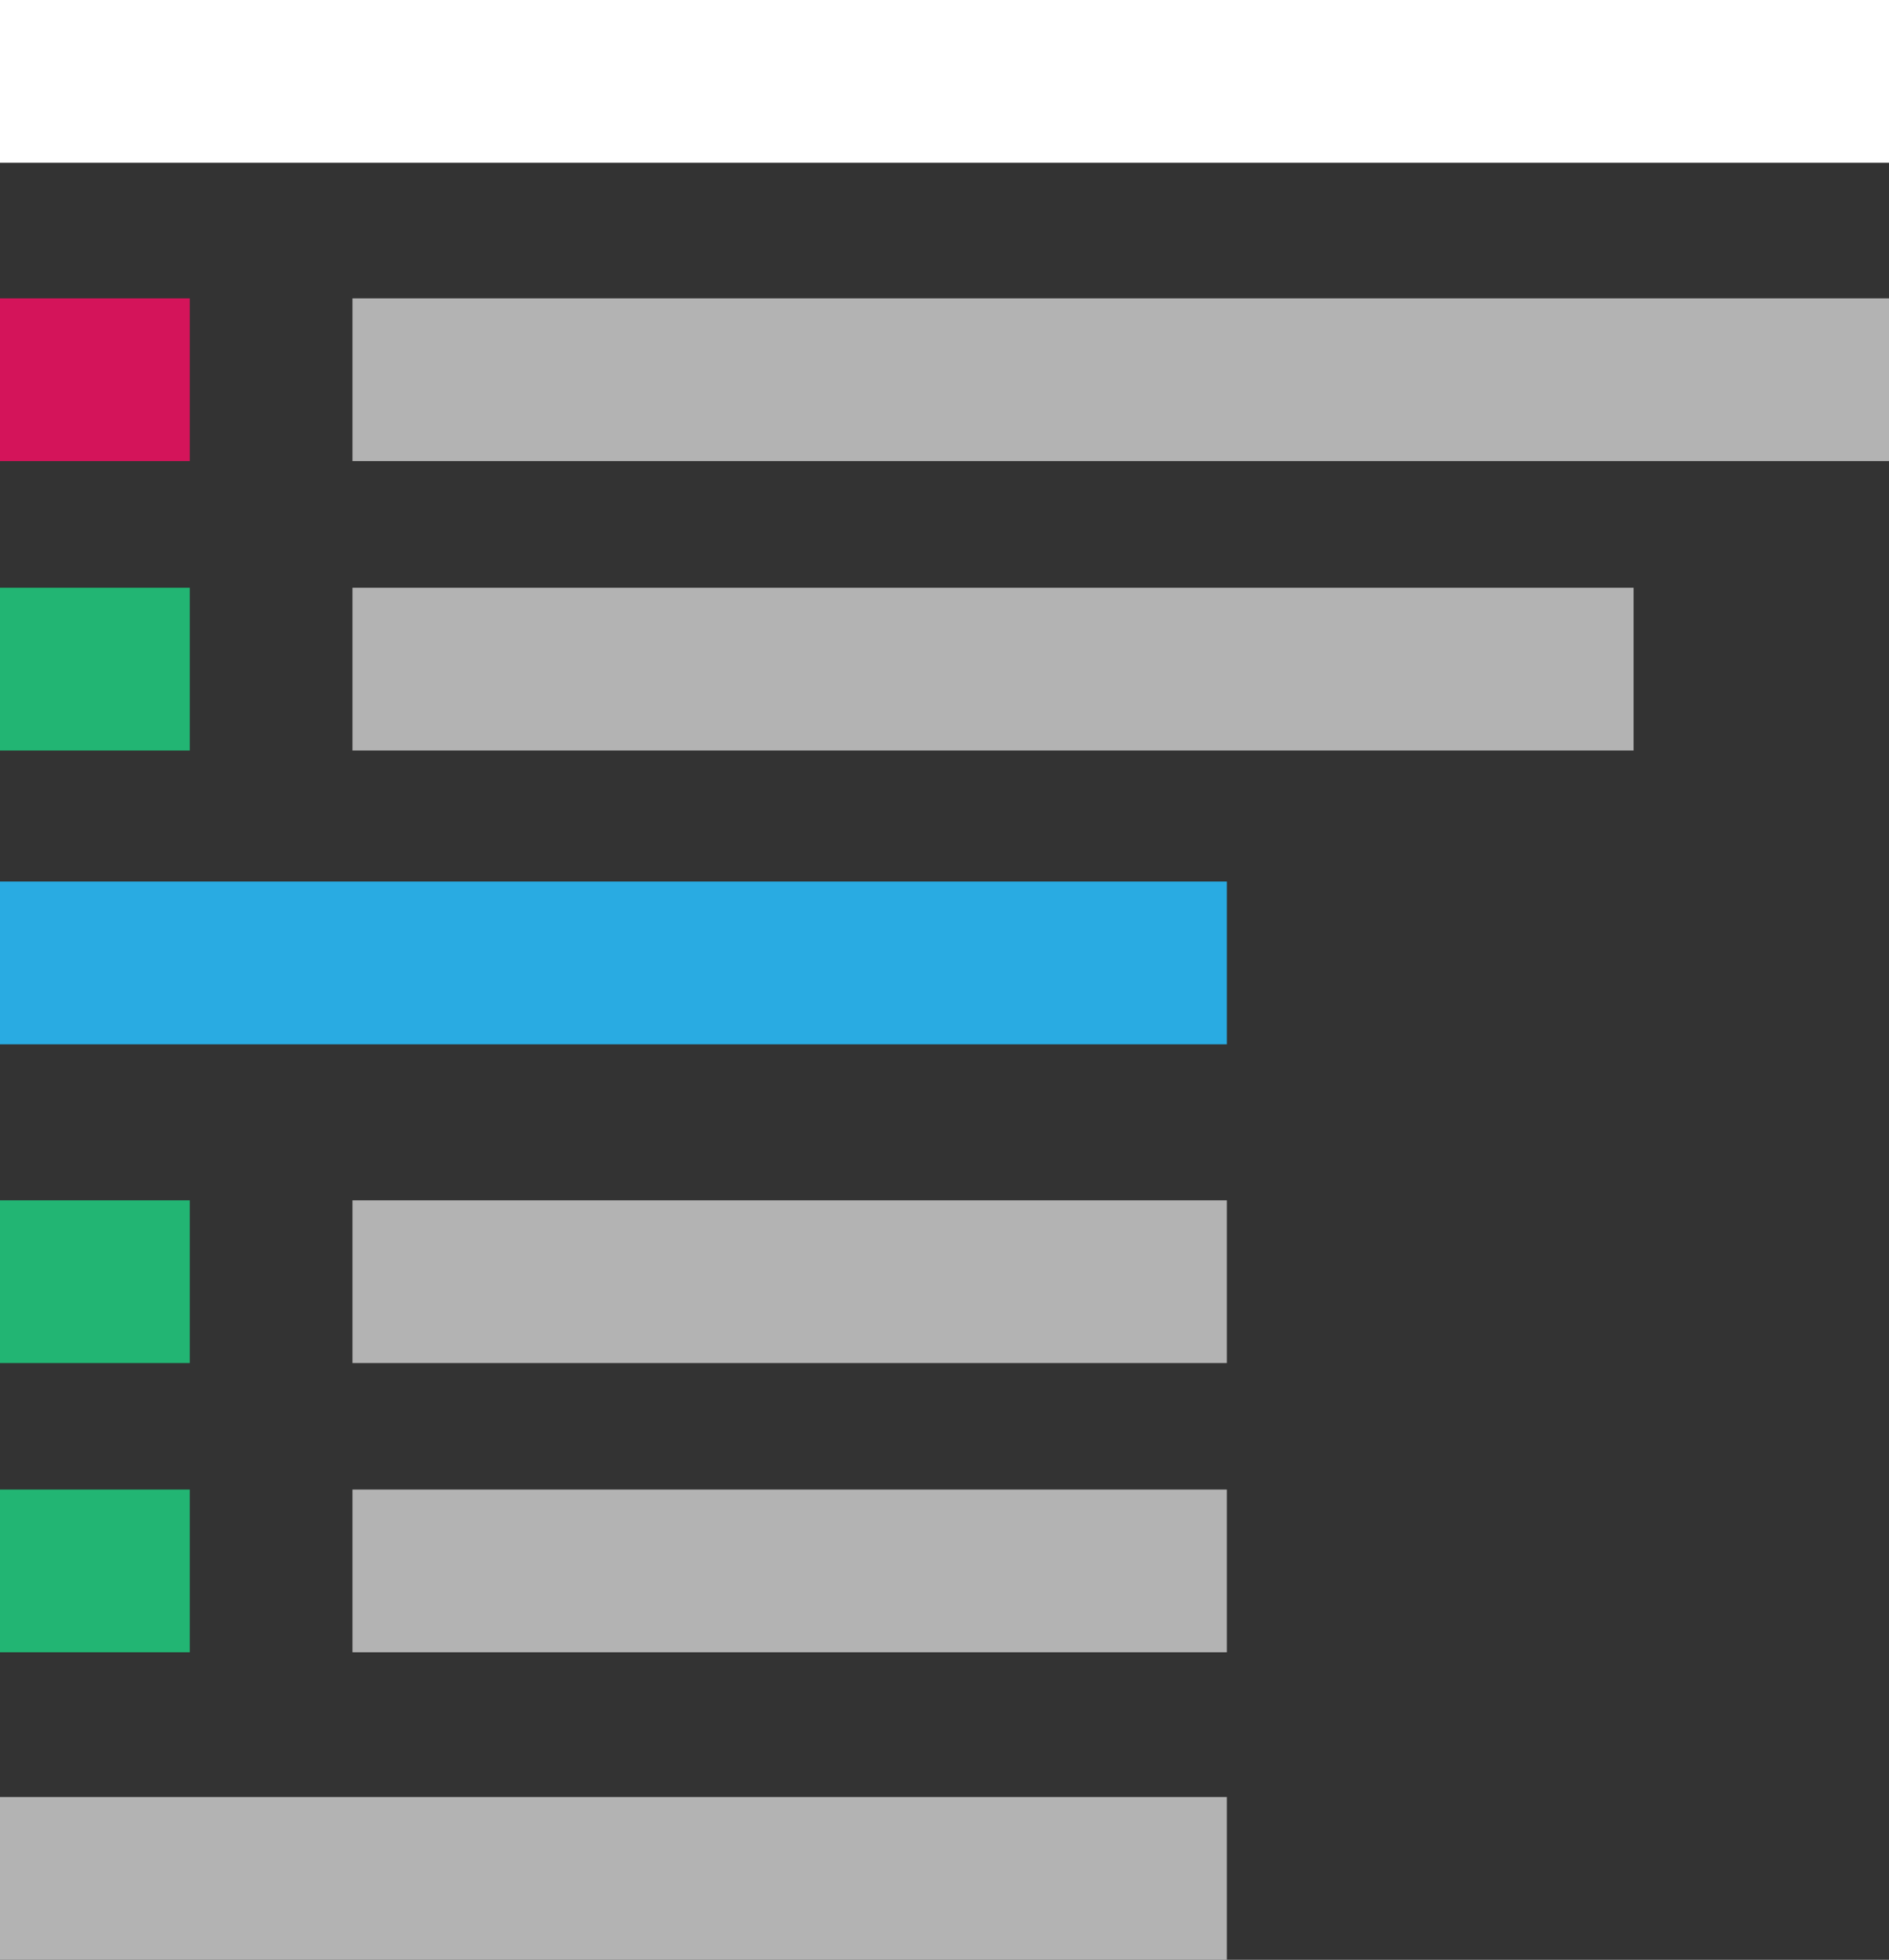 <?xml version="1.0" encoding="utf-8"?>
<!-- Generator: Adobe Illustrator 17.0.0, SVG Export Plug-In . SVG Version: 6.00 Build 0)  -->
<!DOCTYPE svg PUBLIC "-//W3C//DTD SVG 1.1//EN" "http://www.w3.org/Graphics/SVG/1.1/DTD/svg11.dtd">
<svg version="1.1" id="Layer_1" xmlns="http://www.w3.org/2000/svg" xmlns:xlink="http://www.w3.org/1999/xlink" x="0px" y="0px"
	 width="17.417px" height="18.063px" viewBox="0 0 17.417 18.063" enable-background="new 0 0 17.417 18.063" xml:space="preserve">
<rect x="0" y="0" width="17.417" height="18.063" fill="#333333" stroke="none"/>
<g>
	<line fill="none" stroke="#FFFFFF" stroke-width="1.5" stroke-miterlimit="10" x1="0" y1="0.75" x2="17.417" y2="0.75"/>
	<line fill="none" stroke="#B3B3B3" stroke-width="1.5" stroke-miterlimit="10" x1="3.25" y1="3.5" x2="17.417" y2="3.5"/>
	<line fill="none" stroke="#B3B3B3" stroke-width="1.5" stroke-miterlimit="10" x1="3.25" y1="6.167" x2="15.062" y2="6.167"/>
	<line fill="none" stroke="#22B573" stroke-width="1.5" stroke-miterlimit="10" x1="0" y1="6.167" x2="1.75" y2="6.167"/>
	<line fill="none" stroke="#D4145A" stroke-width="1.5" stroke-miterlimit="10" x1="0" y1="3.5" x2="1.75" y2="3.5"/>
	<line fill="none" stroke="#B3B3B3" stroke-width="1.5" stroke-miterlimit="10" x1="3.25" y1="11.813" x2="11.312" y2="11.813"/>
	<line fill="none" stroke="#B3B3B3" stroke-width="1.5" stroke-miterlimit="10" x1="3.25" y1="14.479" x2="11.312" y2="14.479"/>
	<line fill="none" stroke="#22B573" stroke-width="1.5" stroke-miterlimit="10" x1="0" y1="14.479" x2="1.75" y2="14.479"/>
	<line fill="none" stroke="#22B573" stroke-width="1.5" stroke-miterlimit="10" x1="0" y1="11.813" x2="1.75" y2="11.813"/>
	<line fill="none" stroke="#B3B3B3" stroke-width="1.5" stroke-miterlimit="10" x1="0" y1="17.313" x2="11.312" y2="17.313"/>
	<line fill="none" stroke="#29ABE2" stroke-width="1.5" stroke-miterlimit="10" x1="0" y1="8.875" x2="11.312" y2="8.875"/>
	<g display="none">
		<linearGradient id="SVGID_1_" gradientUnits="userSpaceOnUse" x1="0.682" y1="8.327" x2="13.484" y2="8.327">
			<stop  offset="0" style="stop-color:#FF0000"/>
			<stop  offset="0.521" style="stop-color:#FF867F"/>
			<stop  offset="1" style="stop-color:#FF0000"/>
		</linearGradient>
		<polygon display="inline" fill="url(#SVGID_1_)" stroke="#000000" stroke-width="0.5" stroke-miterlimit="10" points="
			5.126,8.421 0.682,3.978 2.803,1.856 7.247,6.3 11.363,2.188 13.484,4.31 9.374,8.427 13.291,12.344 11.17,14.465 7.252,10.548 
			2.997,14.797 0.876,12.676 		"/>
	</g>
</g>
</svg>
